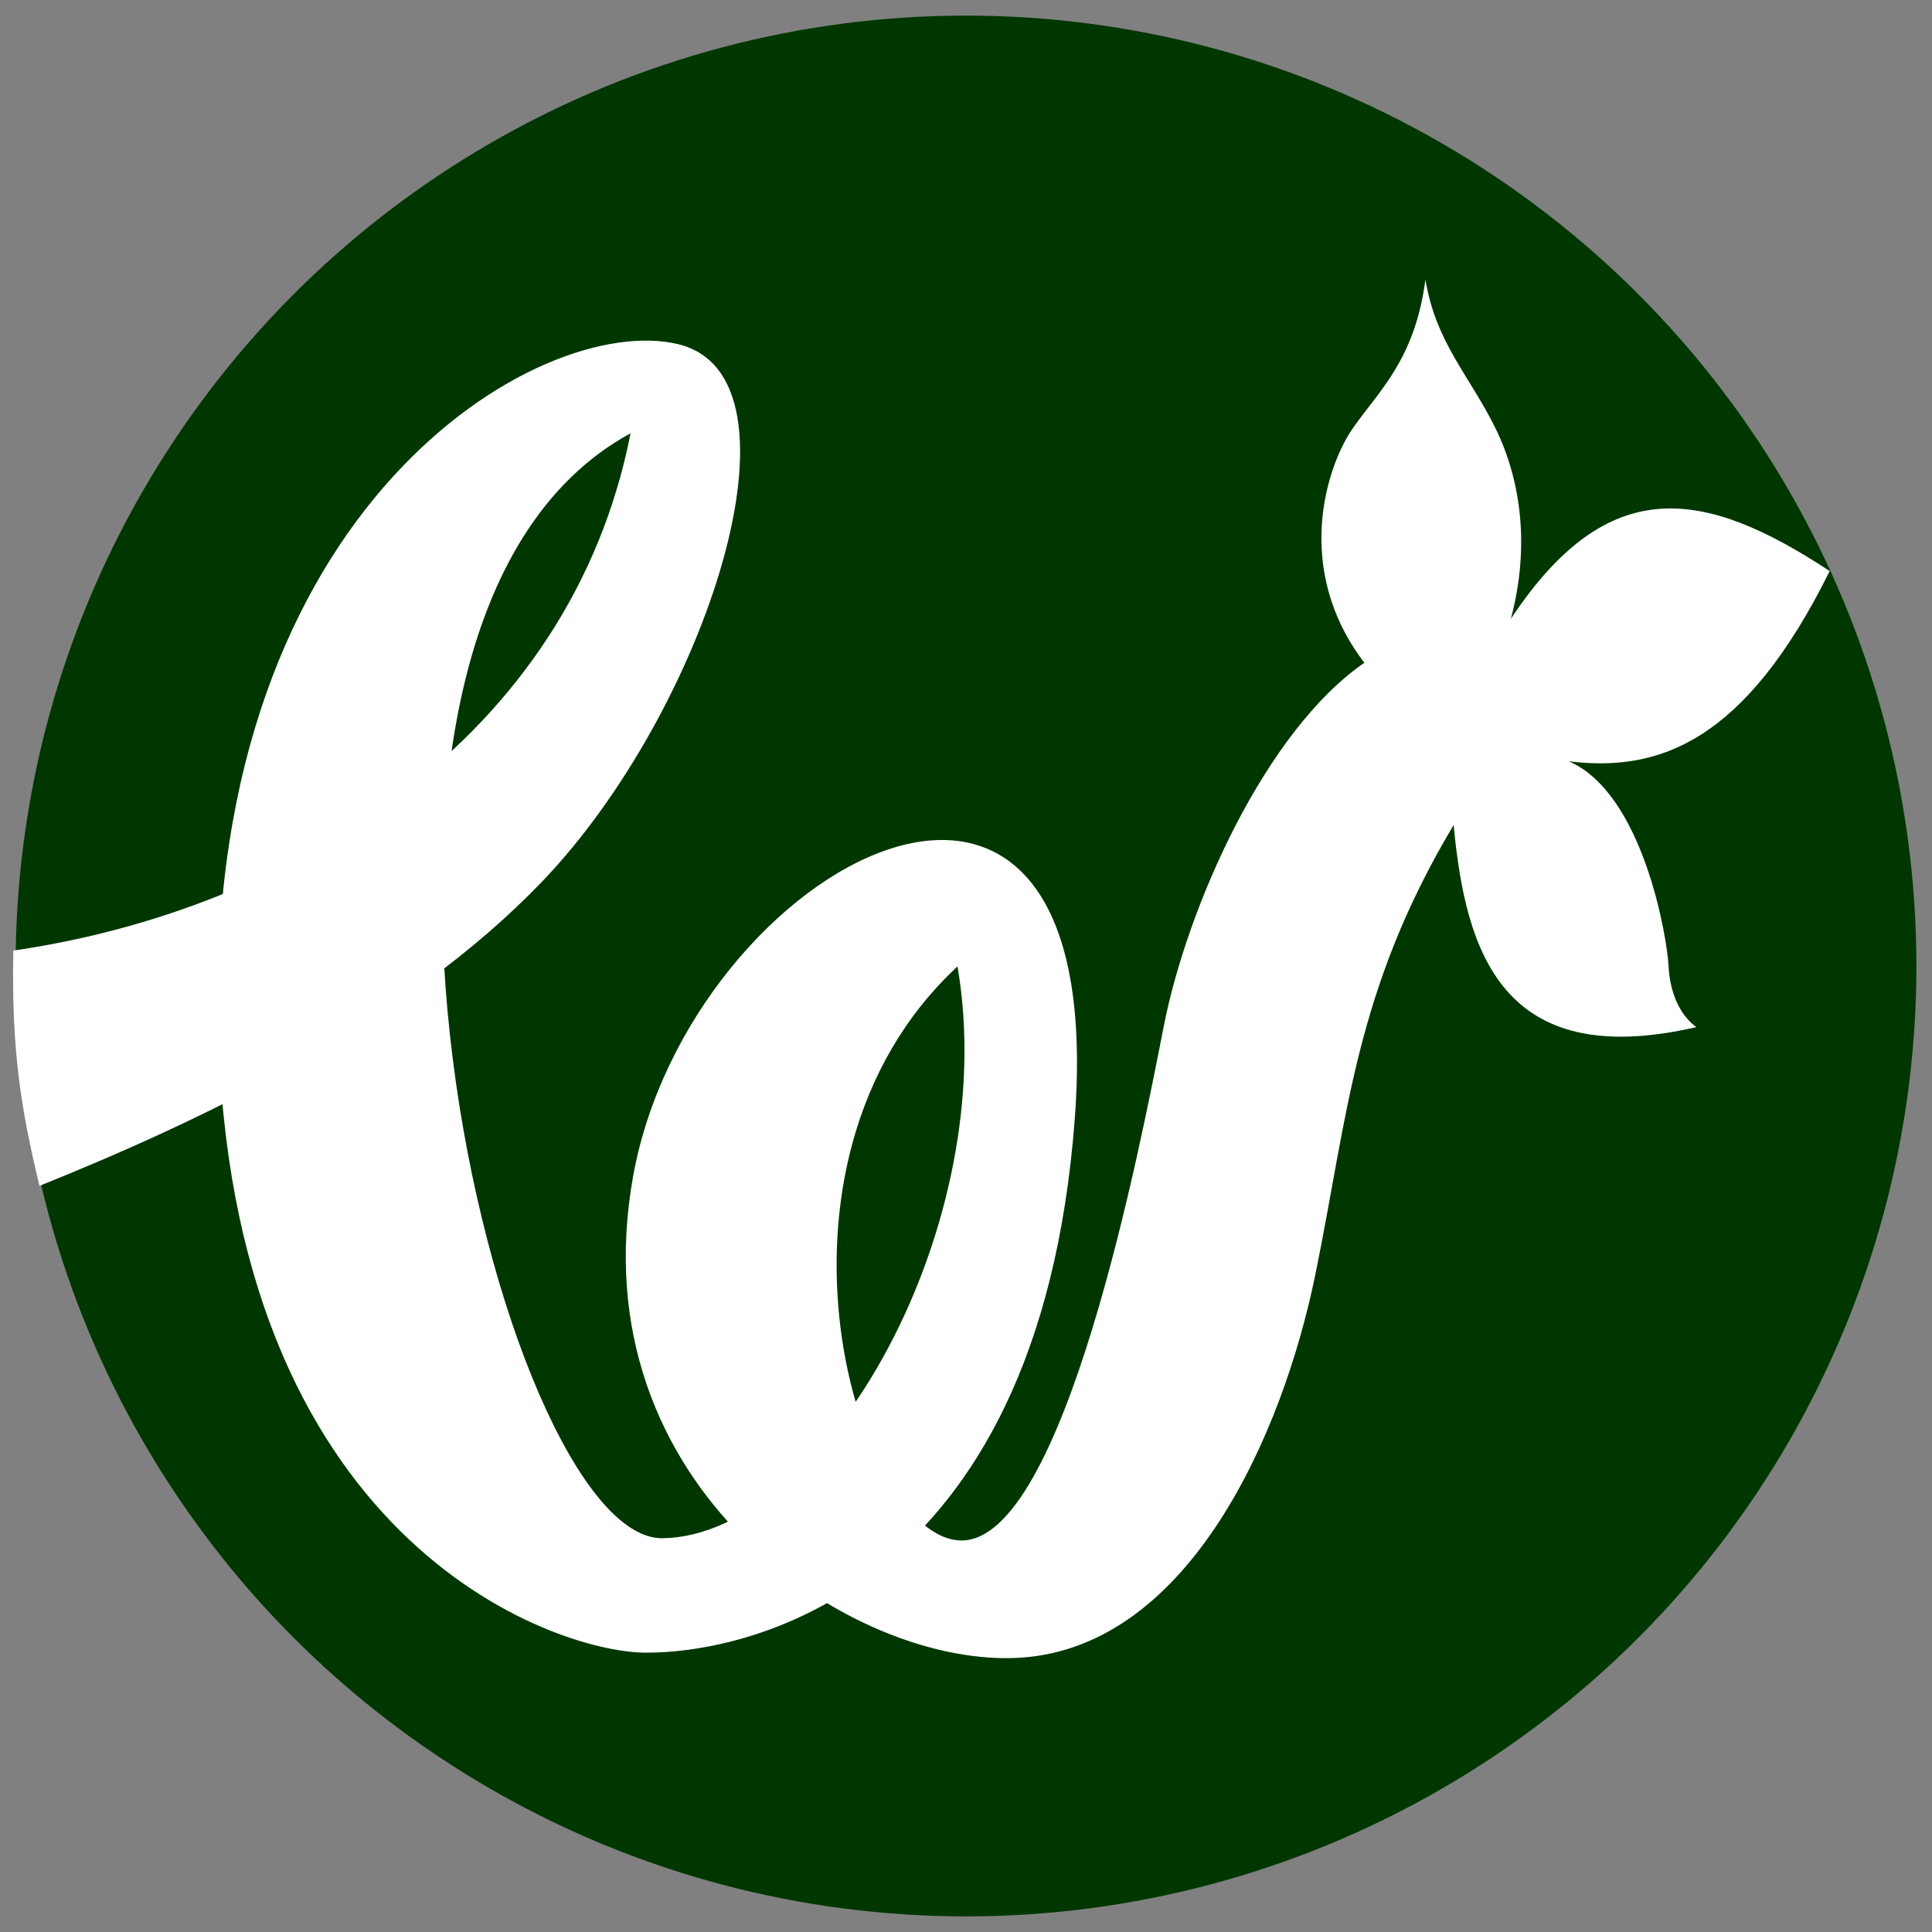<?xml version="1.0" encoding="UTF-8" standalone="no"?>
<!-- Created with Inkscape (http://www.inkscape.org/) -->

<svg
   xmlns:osb="http://www.openswatchbook.org/uri/2009/osb"
   xmlns:dc="http://purl.org/dc/elements/1.1/"
   xmlns:cc="http://creativecommons.org/ns#"
   xmlns:rdf="http://www.w3.org/1999/02/22-rdf-syntax-ns#"
   xmlns:svg="http://www.w3.org/2000/svg"
   xmlns="http://www.w3.org/2000/svg"
   xmlns:sodipodi="http://sodipodi.sourceforge.net/DTD/sodipodi-0.dtd"
   xmlns:inkscape="http://www.inkscape.org/namespaces/inkscape"
   width="247.596mm"
   height="247.596mm"
   viewBox="0 0 877.309 877.309"
   id="svg2"
   version="1.1"
   inkscape:version="0.91 r13725"
   sodipodi:docname="wild-bind-logo.svg">
  <rect x="0" y="0" width="877.309" height="877.309" fill="#808080" stroke="none"/>
  <defs
     id="defs4">
    <linearGradient
       id="linearGradient4279"
       osb:paint="solid">
      <stop
         style="stop-color:#bf0000;stop-opacity:1;"
         offset="0"
         id="stop4281" />
    </linearGradient>
  </defs>
  <sodipodi:namedview
     id="base"
     pagecolor="#ffffff"
     bordercolor="#666666"
     borderopacity="1.0"
     inkscape:pageopacity="0.0"
     inkscape:pageshadow="2"
     inkscape:zoom="0.24748737"
     inkscape:cx="410.42879"
     inkscape:cy="338.02021"
     inkscape:document-units="px"
     inkscape:current-layer="g4160"
     showgrid="false"
     inkscape:window-width="1360"
     inkscape:window-height="721"
     inkscape:window-x="0"
     inkscape:window-y="0"
     inkscape:window-maximized="1"
     inkscape:snap-global="false"
     fit-margin-top="2"
     fit-margin-left="2"
     fit-margin-right="2"
     fit-margin-bottom="2" />
  <g
     inkscape:groupmode="layer"
     id="g4160"
     inkscape:label="main3"
     transform="translate(105.714,-168.264)">
    <circle
       style="fill:#003700;fill-opacity:1;fill-rule:nonzero;stroke:none;stroke-width:10;stroke-miterlimit:4;stroke-dasharray:none;stroke-opacity:1"
       id="path4166"
       cx="332.941"
       cy="606.918"
       r="431.568" />
    <path
       style="fill:#ffffff;fill-opacity:1;fill-rule:nonzero;stroke:none;stroke-width:0.967px;stroke-linecap:butt;stroke-linejoin:miter;stroke-opacity:1"
       d="M -99.663,599.916 C 25.887,581.72 153.271,504.386 180.619,365.02 c -160.569,87.419 -59.606,503.13 14.687,501.75 74.294,-1.38 153.928,-142.59 133.775,-259.662 -97.144,90.304 -45.079,260.313 1.698,260.672 46.777,0.359 81.234,-178.784 91.953,-233.457 10.719,-54.673 46.292,-134.285 91.108,-165.096 -32.481,-42.468 -17.31,-89.426 -5.022,-106.808 12.288,-17.382 28.01,-31.316 32.75,-67.177 4.74,28.79 20.194,43.757 31.888,67.683 11.695,23.926 15.513,54.045 6.895,86.371 44.285,-66.895 87.941,-59.115 144.789,-21.719 -38.543,77.808 -77.687,91.447 -118.503,86.371 33.969,14.645 44.733,80.585 45.319,92.834 0.586,12.248 5.104,22.428 12.64,27.884 C 576.047,655.103 559.74,600.019 554.378,542.89 509.297,618.299 506.333,675.069 491.524,747.286 476.716,819.504 434.409,915.741 358.081,920.986 281.752,926.232 156.276,843.425 181.815,702.213 207.355,561.002 398.63,456.799 382.36,675.927 366.09,895.056 228.975,919.202 187.019,918.721 145.063,918.24 -1.899,867.742 -6.703,632.701 -11.506,397.66 139.784,309.756 202.053,324.508 264.322,339.259 214.901,490.974 140.426,568.616 78.045,633.65 -14.858,677.399 -87.788,706.763 -96.173,671.837 -100.569,645.473 -99.663,599.916 Z"
       id="path4162"
       inkscape:connector-curvature="0"
       sodipodi:nodetypes="cczczzczczccczcczzzzzzzscc" />
  </g>
</svg>

